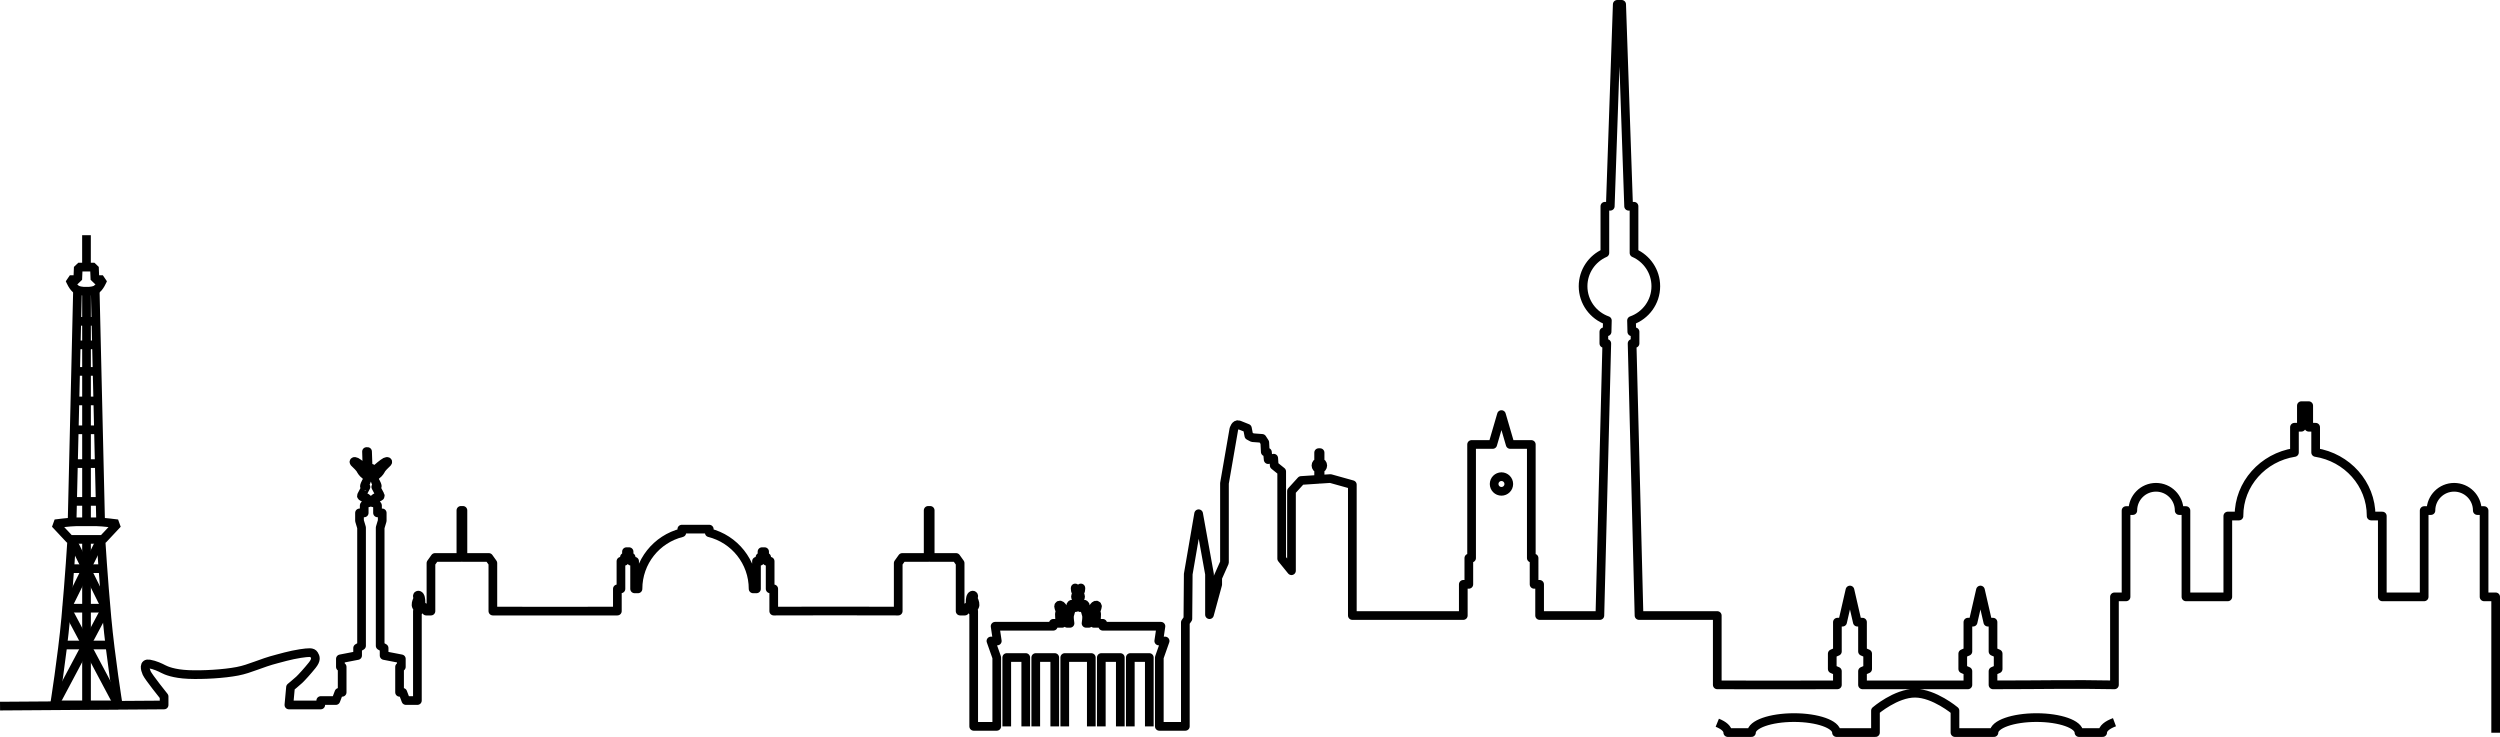 <?xml version="1.0" encoding="UTF-8" standalone="no"?>
<!-- Generator: NordNordWest -->

<svg
   version="1.1"
   id="Ebene_1"
   x="0px"
   y="0px"
   width="1438.989"
   height="424.166"
   viewBox="0 0 1438.989 424.166"
   enable-background="new 0 0 1415.195 440.171"
   xml:space="preserve"
   sodipodi:docname="Silhouette_Berlin_Line.svg"
   inkscape:version="1.2.2 (b0a8486541, 2022-12-01)"
   xmlns:inkscape="http://www.inkscape.org/namespaces/inkscape"
   xmlns:sodipodi="http://sodipodi.sourceforge.net/DTD/sodipodi-0.dtd"
   xmlns="http://www.w3.org/2000/svg"
   xmlns:svg="http://www.w3.org/2000/svg"><defs
   id="defs1830">
	
	

	
		
	
		
	
	
	
		
	
		
	
		
	
	
	
		
	
		
	
		
	
		
	
		
	
	
		
	
		
	
		
	
		
	
		
	
	
		

	
		
	
		
	
	
	
		
	
		
	
		
	
	
	
		
	
		
	
		
	
		
	
		
	
	
		
	
		
	
		
	
		
	
		
	
	
		
</defs><sodipodi:namedview
   id="namedview1828"
   pagecolor="#ffffff"
   bordercolor="#000000"
   borderopacity="0.25"
   inkscape:showpageshadow="2"
   inkscape:pageopacity="0.0"
   inkscape:pagecheckerboard="0"
   inkscape:deskcolor="#d1d1d1"
   showgrid="false"
   inkscape:zoom="1.0723106"
   inkscape:cx="527.36588"
   inkscape:cy="265.78121"
   inkscape:window-width="1920"
   inkscape:window-height="1009"
   inkscape:window-x="-8"
   inkscape:window-y="-8"
   inkscape:window-maximized="1"
   inkscape:current-layer="Ebene_1" />
<g
   id="g4375-6"
   transform="translate(26.939,-0.321)"
   style="stroke-width:5;stroke-dasharray:none"><g
     id="g1819-9"
     transform="translate(-16,-4)"
     style="stroke-width:5;stroke-dasharray:none">
	
		<line
   fill="none"
   stroke="#000000"
   stroke-width="1.984"
   stroke-miterlimit="10"
   x1="38.864"
   y1="304.587"
   x2="38.864"
   y2="171.839"
   id="line1775-3"
   style="stroke-width:5;stroke-linejoin:bevel;stroke-dasharray:none" />
	
		<line
   fill="none"
   stroke="#000000"
   stroke-width="1.984"
   stroke-miterlimit="10"
   x1="38.864"
   y1="410.187"
   x2="38.864"
   y2="314.949"
   id="line1777-6"
   style="stroke-width:5;stroke-linejoin:bevel;stroke-dasharray:none" />
	<path
   stroke="#000000"
   stroke-width="1.984"
   stroke-miterlimit="10"
   d="m 38.768,304.669 h 5.917 c 3.244,0 12.025,1.146 12.025,1.146 l -8.398,8.971 H 38.768 38.764 29.22 l -8.398,-8.971 c 0,0 8.781,-1.146 12.025,-1.146 h 5.917 z"
   id="path1779-2"
   style="fill:none;stroke:#000000;stroke-width:5;stroke-linejoin:bevel;stroke-dasharray:none;stroke-opacity:1"
   sodipodi:nodetypes="csccccccscc" />
	<path
   fill="none"
   stroke="#000000"
   stroke-width="1.984"
   stroke-miterlimit="10"
   d="m 47.153,314.772 c 0,0 1.35,22.154 3.448,45.06 2.1,22.906 6.489,50.202 6.489,50.202 H 38.767 38.765 20.44 c 0,0 4.39,-27.296 6.488,-50.202 2.1,-22.905 3.448,-45.06 3.448,-45.06"
   id="path1781-9"
   style="stroke-width:5;stroke-linejoin:bevel;stroke-dasharray:none"
   sodipodi:nodetypes="cccccccc" />
	
		
	
		
	
		<line
   fill="none"
   stroke="#000000"
   stroke-width="1.984"
   stroke-miterlimit="10"
   x1="38.841"
   y1="158.061"
   x2="38.841"
   y2="139.701"
   id="line1787-0"
   style="stroke-width:5;stroke-linejoin:bevel;stroke-dasharray:none" />
	<polyline
   fill="none"
   stroke="#000000"
   stroke-width="1.984"
   stroke-miterlimit="10"
   points="20.44,410.034 50.026,354.393    30.377,314.772  "
   id="polyline1789-3"
   style="stroke-width:5;stroke-linejoin:bevel;stroke-dasharray:none" />
	<polyline
   fill="none"
   stroke="#000000"
   stroke-width="1.984"
   stroke-miterlimit="10"
   points="57.091,410.034 27.505,354.393    47.153,314.772  "
   id="polyline1791-7"
   style="stroke-width:5;stroke-linejoin:bevel;stroke-dasharray:none" />
	
		<line
   fill="none"
   stroke="#000000"
   stroke-width="1.984"
   stroke-miterlimit="10"
   x1="25.593"
   y1="375.581"
   x2="51.906"
   y2="375.581"
   id="line1793-0"
   style="stroke-width:5;stroke-linejoin:bevel;stroke-dasharray:none" />
	
		<line
   fill="none"
   stroke="#000000"
   stroke-width="1.984"
   stroke-miterlimit="10"
   x1="27.505"
   y1="354.393"
   x2="50.026"
   y2="354.393"
   id="line1795-2"
   style="stroke-width:5;stroke-linejoin:bevel;stroke-dasharray:none" />
	
		<line
   fill="none"
   stroke="#000000"
   stroke-width="1.984"
   stroke-miterlimit="10"
   x1="29.196"
   y1="331.648"
   x2="48.165"
   y2="331.648"
   id="line1797-5"
   style="stroke-width:5;stroke-linejoin:bevel;stroke-dasharray:none" />
	
		<line
   fill="none"
   stroke="#000000"
   stroke-width="1.984"
   stroke-miterlimit="10"
   x1="30.938"
   y1="292.93"
   x2="46.591"
   y2="292.93"
   id="line1799-5"
   style="stroke-width:5;stroke-linejoin:bevel;stroke-dasharray:none" />
	
		<line
   fill="none"
   stroke="#000000"
   stroke-width="1.984"
   stroke-miterlimit="10"
   x1="30.938"
   y1="271.17"
   x2="46.591"
   y2="271.17"
   id="line1801-9"
   style="stroke-width:5;stroke-linejoin:bevel;stroke-dasharray:none" />
	<line
   fill="none"
   stroke="#000000"
   stroke-width="1.984"
   stroke-miterlimit="10"
   x1="31.606"
   y1="251.7"
   x2="45.923"
   y2="251.7"
   id="line1803-6"
   style="stroke-width:5;stroke-linejoin:bevel;stroke-dasharray:none" />
	
		<line
   fill="none"
   stroke="#000000"
   stroke-width="1.984"
   stroke-miterlimit="10"
   x1="31.989"
   y1="235.093"
   x2="45.446"
   y2="235.093"
   id="line1805-4"
   style="stroke-width:5;stroke-linejoin:bevel;stroke-dasharray:none" />
	
		<line
   fill="none"
   stroke="#000000"
   stroke-width="1.984"
   stroke-miterlimit="10"
   x1="32.466"
   y1="218.104"
   x2="44.873"
   y2="218.104"
   id="line1807-1"
   style="stroke-width:5;stroke-linejoin:bevel;stroke-dasharray:none" />
	
		<line
   fill="none"
   stroke="#000000"
   stroke-width="1.984"
   stroke-miterlimit="10"
   x1="32.848"
   y1="202.833"
   x2="44.587"
   y2="202.833"
   id="line1809-6"
   style="stroke-width:5;stroke-linejoin:bevel;stroke-dasharray:none" />
	
		<line
   fill="none"
   stroke="#000000"
   stroke-width="1.984"
   stroke-miterlimit="10"
   x1="32.848"
   y1="189.281"
   x2="44.587"
   y2="189.281"
   id="line1811-9"
   style="stroke-width:5;stroke-linejoin:bevel;stroke-dasharray:none" />
	
		<line
   fill="none"
   stroke="#000000"
   stroke-width="1.984"
   stroke-miterlimit="10"
   x1="33.679"
   y1="171.239"
   x2="30.557"
   y2="304.716"
   id="line1813-6"
   style="stroke-width:5;stroke-linejoin:bevel;stroke-dasharray:none" />
	<path
   stroke="#000000"
   stroke-width="1.984"
   stroke-miterlimit="10"
   d="m 43.712,165.278 -0.297,-7.218 h -9.299 l -0.298,7.218 h -4.551 c 0,0 1.933,4.867 4.224,5.869 0.062,0.027 0.125,0.051 0.188,0.075 v 0.017 h 0.042 c 2.252,0.895 4.995,0.715 4.995,0.715 h 0.099 c 0,0 2.744,0.18 4.996,-0.715 h 0.042 v -0.017 c 0.062,-0.024 0.126,-0.048 0.188,-0.075 2.291,-1.002 4.224,-5.869 4.224,-5.869 z"
   id="path1815-6"
   style="fill:none;stroke-width:5;stroke-linejoin:bevel;stroke-dasharray:none"
   sodipodi:nodetypes="ccccccccccccccccc" />
	
		<line
   fill="none"
   stroke="#000000"
   stroke-width="1.984"
   stroke-miterlimit="10"
   x1="46.975"
   y1="304.716"
   x2="43.853"
   y2="171.239"
   id="line1817-4"
   style="stroke-width:5;stroke-linejoin:bevel;stroke-dasharray:none" />
</g></g>
<path
   d="m 988.463,415.998 c 3.751,1.516 6.028,3.497 6.028,5.668 h 13.649 c 0,-4.766 10.952,-8.627 24.463,-8.627 13.511,0 24.465,3.861 24.465,8.627 h 22.443 v -12.604 c 0,0 11.751,-10.11 22.802,-10.056 11.051,0.054 22.959,10.056 22.959,10.056 v 12.604 h 22.444 c 0,-4.766 10.953,-8.627 24.464,-8.627 13.512,0 24.464,3.861 24.464,8.627 h 13.648 c 0,-2.313 2.586,-4.412 6.787,-5.961 m 219.411,6.055 v -78.211 h -6.674 v 0.001 -49.67 h -3.895 v -0.056 c 0,-7.369 -5.974,-13.344 -13.344,-13.344 -7.37,0 -13.344,5.975 -13.344,13.344 v 0.056 h -3.896 v 49.67 h -24.094 v -46.529 h -6.435 v -0.175 c 0,-18.355 -13.827,-33.573 -31.932,-36.411 v -14.52 h -3.994 v -12.419 h -4.22 v 12.419 h -3.994 v 14.52 c -18.104,2.838 -31.933,18.056 -31.933,36.411 0,0.059 0.01,0.117 0.01,0.175 h -6.436 v 46.529 h -24.094 v -49.67 h -3.895 v -0.056 c 0,-7.369 -5.974,-13.344 -13.344,-13.344 -7.37,0 -13.344,5.975 -13.344,13.344 v 0.056 h -3.896 v 49.67 h -6.673 v 50.652 c -24.307,-0.491 -41.061,0 -69.902,0 v -7.861 l 2.959,-1.279 v -8.809 l -2.959,-1.281 v -16.859 h -2.983 l -4.246,-18.5 -4.244,18.5 h -2.982 v 16.859 l -2.961,1.281 v 8.809 l 2.961,1.279 v 7.861 h -60.657 v -7.861 l 2.959,-1.279 v -8.809 l -2.959,-1.281 v -16.859 h -2.983 l -4.244,-18.5 -4.245,18.5 h -2.984 v 16.859 l -2.959,1.281 v 8.809 l 2.959,1.279 v 7.861 c -31.94,0.15 -48.764,0 -69.144,0 v -39.906 h -45.04 l -3.984,-156.616 h 1.693 v -6.708 h -1.861 l -0.166,-6.48 c 8.139,-2.871 13.981,-10.607 13.981,-19.729 0,-8.574 -5.162,-15.936 -12.542,-19.172 v -26.877 h -3.111 L 933.415,2.5 h -2.534 l -4.016,116.214 h -3.111 v 26.877 c -7.381,3.236 -12.542,10.598 -12.542,19.172 0,9.121 5.843,16.857 13.982,19.729 l -0.166,6.48 h -1.862 v 6.708 h 1.692 l -3.983,156.616 h -34.685 v -17.949 h -3.183 V 321.23 h -1.591 v -65.396 h -12.164 l -5.022,-17.214 -5.021,17.214 h -12.163 v 65.396 h -1.591 v 15.117 h -3.183 v 17.949 h -63.868 v -75.319 l -12.604,-3.521 -5.959,0.394 v -5.979 c 0.886,-0.191 1.549,-0.977 1.549,-1.919 0,-0.943 -0.663,-1.729 -1.549,-1.92 v -5.494 h -0.834 v 5.494 c -0.885,0.191 -1.548,0.977 -1.548,1.92 0,0.942 0.663,1.728 1.548,1.919 v 6.033 l -10.071,0.664 -5.561,6.115 v 45.821 l -5.635,-6.946 v -50.179 l -4.309,-3.475 -0.278,-4.17 -3.197,0.834 -0.417,-4.31 -1.251,-0.139 -0.277,-5.421 -1.529,-2.363 -5.56,-0.417 -2.085,-1.112 -0.835,-4.309 c 0,0 -2.779,-1.112 -4.864,-1.946 -2.085,-0.834 -2.96,2.569 -2.96,2.569 l -5.38,31.069 v 45.592 l -3.893,8.757 v 3.892 l -4.726,17.375 v -23.352 l -6.255,-34.75 -5.978,34.75 -0.208,25.698 -1.46,2.102 v 59.84 h -14.985 v -39.626 l 3.351,-9.51 h -3.664 l 1.256,-8.493 h -33.494 v -1.675 h -5.096 c 0.072,-0.528 -0.012,-1.079 -0.137,-1.518 -0.209,-0.732 0.785,-1.622 0.941,-1.203 0.158,0.419 -0.313,1.569 0.209,1.727 0.523,0.156 0.42,-2.041 0.523,-2.931 0.104,-0.89 0.105,-1.728 -0.209,-2.46 -0.314,-0.732 0.732,-2.669 0.732,-3.35 0,-0.68 -0.68,-1.15 -1.518,-0.471 -0.837,0.68 -1.15,1.728 -1.256,2.408 -0.055,0.354 -0.113,0.855 -0.355,1.406 l -3.871,-0.488 c -0.163,-0.6 -0.231,-1.176 -0.012,-1.809 0.471,-1.36 -0.156,-2.406 -0.838,-2.355 -0.681,0.053 -1.1,0.734 -1.309,1.256 -0.209,0.524 -0.575,0.996 -0.837,0.682 -0.263,-0.314 -0.104,-0.838 0.052,-1.466 0.157,-0.628 0.157,-1.046 -0.156,-1.099 -0.173,-0.029 -0.484,-0.072 -0.732,-0.107 v -2.104 c 0.633,-0.183 1.099,-0.759 1.099,-1.452 0,-0.678 -0.446,-1.244 -1.06,-1.439 0.293,-0.38 0.949,-1.298 1.111,-2.066 0.209,-0.995 0.105,-1.518 0.105,-1.518 0,0 -0.629,0.418 -0.891,0.785 -0.213,0.299 -0.598,1.079 -0.732,1.357 -0.135,-0.278 -0.519,-1.058 -0.732,-1.357 -0.262,-0.366 -0.891,-0.785 -0.891,-0.785 0,0 -0.104,0.523 0.105,1.518 0.162,0.768 0.818,1.686 1.111,2.066 -0.613,0.195 -1.06,0.762 -1.06,1.439 0,0.693 0.466,1.27 1.099,1.452 v 2.104 c -0.248,0.035 -0.56,0.078 -0.732,0.107 -0.313,0.053 -0.313,0.471 -0.156,1.099 0.156,0.628 0.314,1.151 0.053,1.466 -0.263,0.314 -0.629,-0.157 -0.838,-0.682 -0.209,-0.521 -0.628,-1.203 -1.309,-1.256 -0.681,-0.051 -1.309,0.995 -0.838,2.355 0.22,0.633 0.151,1.209 -0.011,1.809 l -3.872,0.488 c -0.242,-0.551 -0.301,-1.052 -0.355,-1.406 -0.105,-0.681 -0.419,-1.729 -1.256,-2.408 -0.838,-0.68 -1.518,-0.209 -1.518,0.471 0,0.681 1.047,2.617 0.732,3.35 -0.315,0.733 -0.313,1.57 -0.209,2.46 0.104,0.89 0,3.087 0.523,2.931 0.522,-0.157 0.052,-1.308 0.209,-1.727 0.156,-0.419 1.15,0.471 0.941,1.203 -0.125,0.438 -0.209,0.989 -0.137,1.518 h -5.096 v 1.675 h -33.494 l 1.256,8.493 h -3.663 l 3.35,9.51 v 39.626 h -13.273 v -66.347 h -0.768 c 0.188,-0.932 0.924,-2.031 1.27,-2.594 0.67,-1.088 0,-2.844 -0.418,-3.848 -0.418,-1.004 -0.334,-1.088 -0.084,-1.924 0.252,-0.836 -0.752,-1.255 -1.422,-0.251 -0.669,1.004 -0.669,3.429 -0.669,4.35 0,0.921 -0.669,1.505 -2.007,2.175 -0.75,0.375 -0.948,1.326 -0.979,2.092 h -2.73 v -27.604 l -2.326,-3.262 h -14.904 v -27.102 h -1.172 v 27.102 h -14.904 l -2.328,3.262 v 27.604 c -32.127,-0.164 -41.849,0 -71.654,0 v -12.799 h -2.064 v -15.893 h -2.007 v -2.342 h -1.171 v -3.178 h -1.506 v 3.178 h -1.17 v 2.342 h -2.008 v 15.893 h -1.952 c 0,-15.602 -10.735,-28.693 -25.22,-32.301 v -2.078 h -15.811 v 2.078 c -14.484,3.608 -25.219,16.699 -25.219,32.301 h -1.952 v -15.893 h -2.005 v -2.342 h -1.172 v -3.178 h -1.505 v 3.178 h -1.171 v 2.342 h -2.008 v 15.893 h -2.063 v 12.799 c -30.273,0.061 -41.63,0 -71.662,0 v -27.604 l -2.327,-3.262 h -14.902 v -27.102 h -1.171 v 27.102 h -14.905 l -2.327,3.262 v 27.604 h -2.73 c -0.029,-0.766 -0.229,-1.717 -0.978,-2.092 -1.339,-0.67 -2.007,-1.254 -2.007,-2.175 0,-0.921 0,-3.346 -0.67,-4.35 -0.669,-1.004 -1.673,-0.585 -1.422,0.251 0.25,0.836 0.334,0.92 -0.083,1.924 -0.419,1.004 -1.088,2.76 -0.419,3.848 0.346,0.562 1.082,1.662 1.271,2.594 h -0.769 v 51.481 h -6.619 l -1.79,-4.726 h -1.853 v -14.644 h 1.019 v -4.632 l -9.914,-1.917 v -4.292 l -2.271,-1.301 v -68.014 l 1.182,-3.962 v -4.518 h -2.71 v -4.239 c 0,0 -0.262,-1.266 -2.676,-1.635 v -1.632 l 1.459,-1.216 c 0,0 0.938,0.034 1.737,-0.278 0.8,-0.312 1.355,-0.557 0.974,-1.182 -0.383,-0.626 -2.502,-4.761 -2.502,-4.761 0,0 0.694,-0.348 0.834,-0.312 0.139,0.034 0,-0.521 -0.209,-1.043 -0.208,-0.521 -1.182,-2.433 -1.216,-2.71 -0.035,-0.278 -0.66,-1.494 1.042,-2.78 1.703,-1.286 2.294,-2.537 2.676,-3.231 0.383,-0.695 2.189,-2.676 3.267,-3.579 1.077,-0.904 0.348,-1.355 -0.834,-0.765 -1.182,0.59 -4.935,3.648 -5.769,4.691 -0.834,1.042 -1.563,1.771 -1.563,1.771 0,0 0.348,-1.528 0.104,-1.98 -0.46,-0.853 -0.929,-0.923 -1.151,-0.898 -0.223,-0.024 -0.691,0.046 -1.151,0.898 -0.243,0.452 0.104,1.98 0.104,1.98 0,0 -0.168,-0.169 -0.431,-0.454 l -0.422,-11.951 h -0.603 l 0.337,11.172 c -0.144,-0.168 -0.291,-0.346 -0.445,-0.538 -0.834,-1.043 -4.587,-4.101 -5.769,-4.691 -1.182,-0.59 -1.911,-0.14 -0.834,0.765 1.077,0.903 2.884,2.884 3.267,3.579 0.382,0.694 0.973,1.945 2.676,3.231 1.702,1.286 1.077,2.502 1.042,2.78 -0.034,0.277 -1.008,2.188 -1.216,2.71 -0.209,0.521 -0.348,1.077 -0.209,1.043 0.14,-0.035 0.834,0.312 0.834,0.312 0,0 -2.119,4.135 -2.502,4.761 -0.382,0.625 0.174,0.869 0.974,1.182 0.799,0.312 1.737,0.278 1.737,0.278 l 1.459,1.216 v 1.632 c -2.414,0.369 -2.676,1.635 -2.676,1.635 v 4.239 h -2.71 v 4.518 l 1.182,3.962 v 68.014 l -2.271,1.301 v 4.292 l -9.914,1.917 v 4.632 h 1.019 v 14.644 h -1.853 l -1.79,4.726 h -8.682 v 2.547 h -18.338 l 0.934,-10.197 c 0,0 3.676,-3.032 5.053,-4.319 1.378,-1.285 4.87,-5.144 7.442,-8.36 2.571,-3.214 1.929,-4.685 1.011,-6.154 -0.918,-1.469 -2.756,-1.286 -7.902,-0.552 -5.145,0.736 -13.228,3.033 -13.228,3.033 -9.739,2.48 -15.343,5.695 -22.969,7.165 -7.624,1.47 -19.753,2.204 -28.204,1.839 -8.453,-0.369 -12.863,-2.299 -14.424,-3.125 -1.562,-0.826 -4.777,-2.389 -8.084,-2.939 -3.309,-0.552 -2.481,2.939 -1.471,5.236 1.01,2.297 10.014,13.506 10.014,13.506 v 4.868 L 0.017,406.434 M 864.231,274.371 v 0 h 0.002 c 2.329,0 4.216,1.888 4.216,4.217 0,2.328 -1.887,4.216 -4.216,4.216 h -10e-4 -10e-4 c -2.328,0 -4.216,-1.888 -4.216,-4.216 0,-2.329 1.887,-4.217 4.216,-4.217 z m -213.631,143.723 v -39.626 h 10.938 v 39.626 m -27.631,0 v -39.626 h 10.938 v 39.626 m -16.731,-64.915 c -0.205,0.266 -0.465,0.534 -0.802,0.797 -1.055,0.82 -0.798,3.505 -0.599,4.814 h -1.59 c 0.179,-1.137 0.482,-3.416 0.252,-4.605 -0.105,-0.541 -0.268,-1.021 -0.42,-1.475 z m -12.052,-0.469 c -0.152,0.454 -0.314,0.934 -0.42,1.475 -0.23,1.189 0.073,3.469 0.252,4.605 h -1.59 c 0.199,-1.31 0.456,-3.994 -0.599,-4.814 -0.337,-0.263 -0.597,-0.531 -0.802,-0.797 z m -3.193,65.384 v -39.626 h 15.281 v 39.626 m -31.976,0 v -39.626 h 10.936 v 39.626 m -27.63,0 v -39.626 h 10.938 v 39.626"
   id="path1821"
   style="fill:none;stroke:#000000;stroke-width:5;stroke-linejoin:round;stroke-dasharray:none;stroke-opacity:1"
   sodipodi:nodetypes="cccsccczcccscccccccccsssccccccsccccccccsccccccssscccccccccccccccccccccccccccccccccccccccccccsccccccccsccccccccccccccccccccccccccsccccsccccccccccccccccccccccccccccccccccccccccccssccccccccccccscccccccccsccccccccccccsssccsccccccccccccsccsccccccccccccccccccccccccccccccccccccccccccccccccccccccccccscccccccccccccccccccccccccccccccccscccccccccccsccccccccccccccccccccccccccccccccsccccccscccscssscssscccccccccccccccccccccccccccccccccc" />
</svg>
